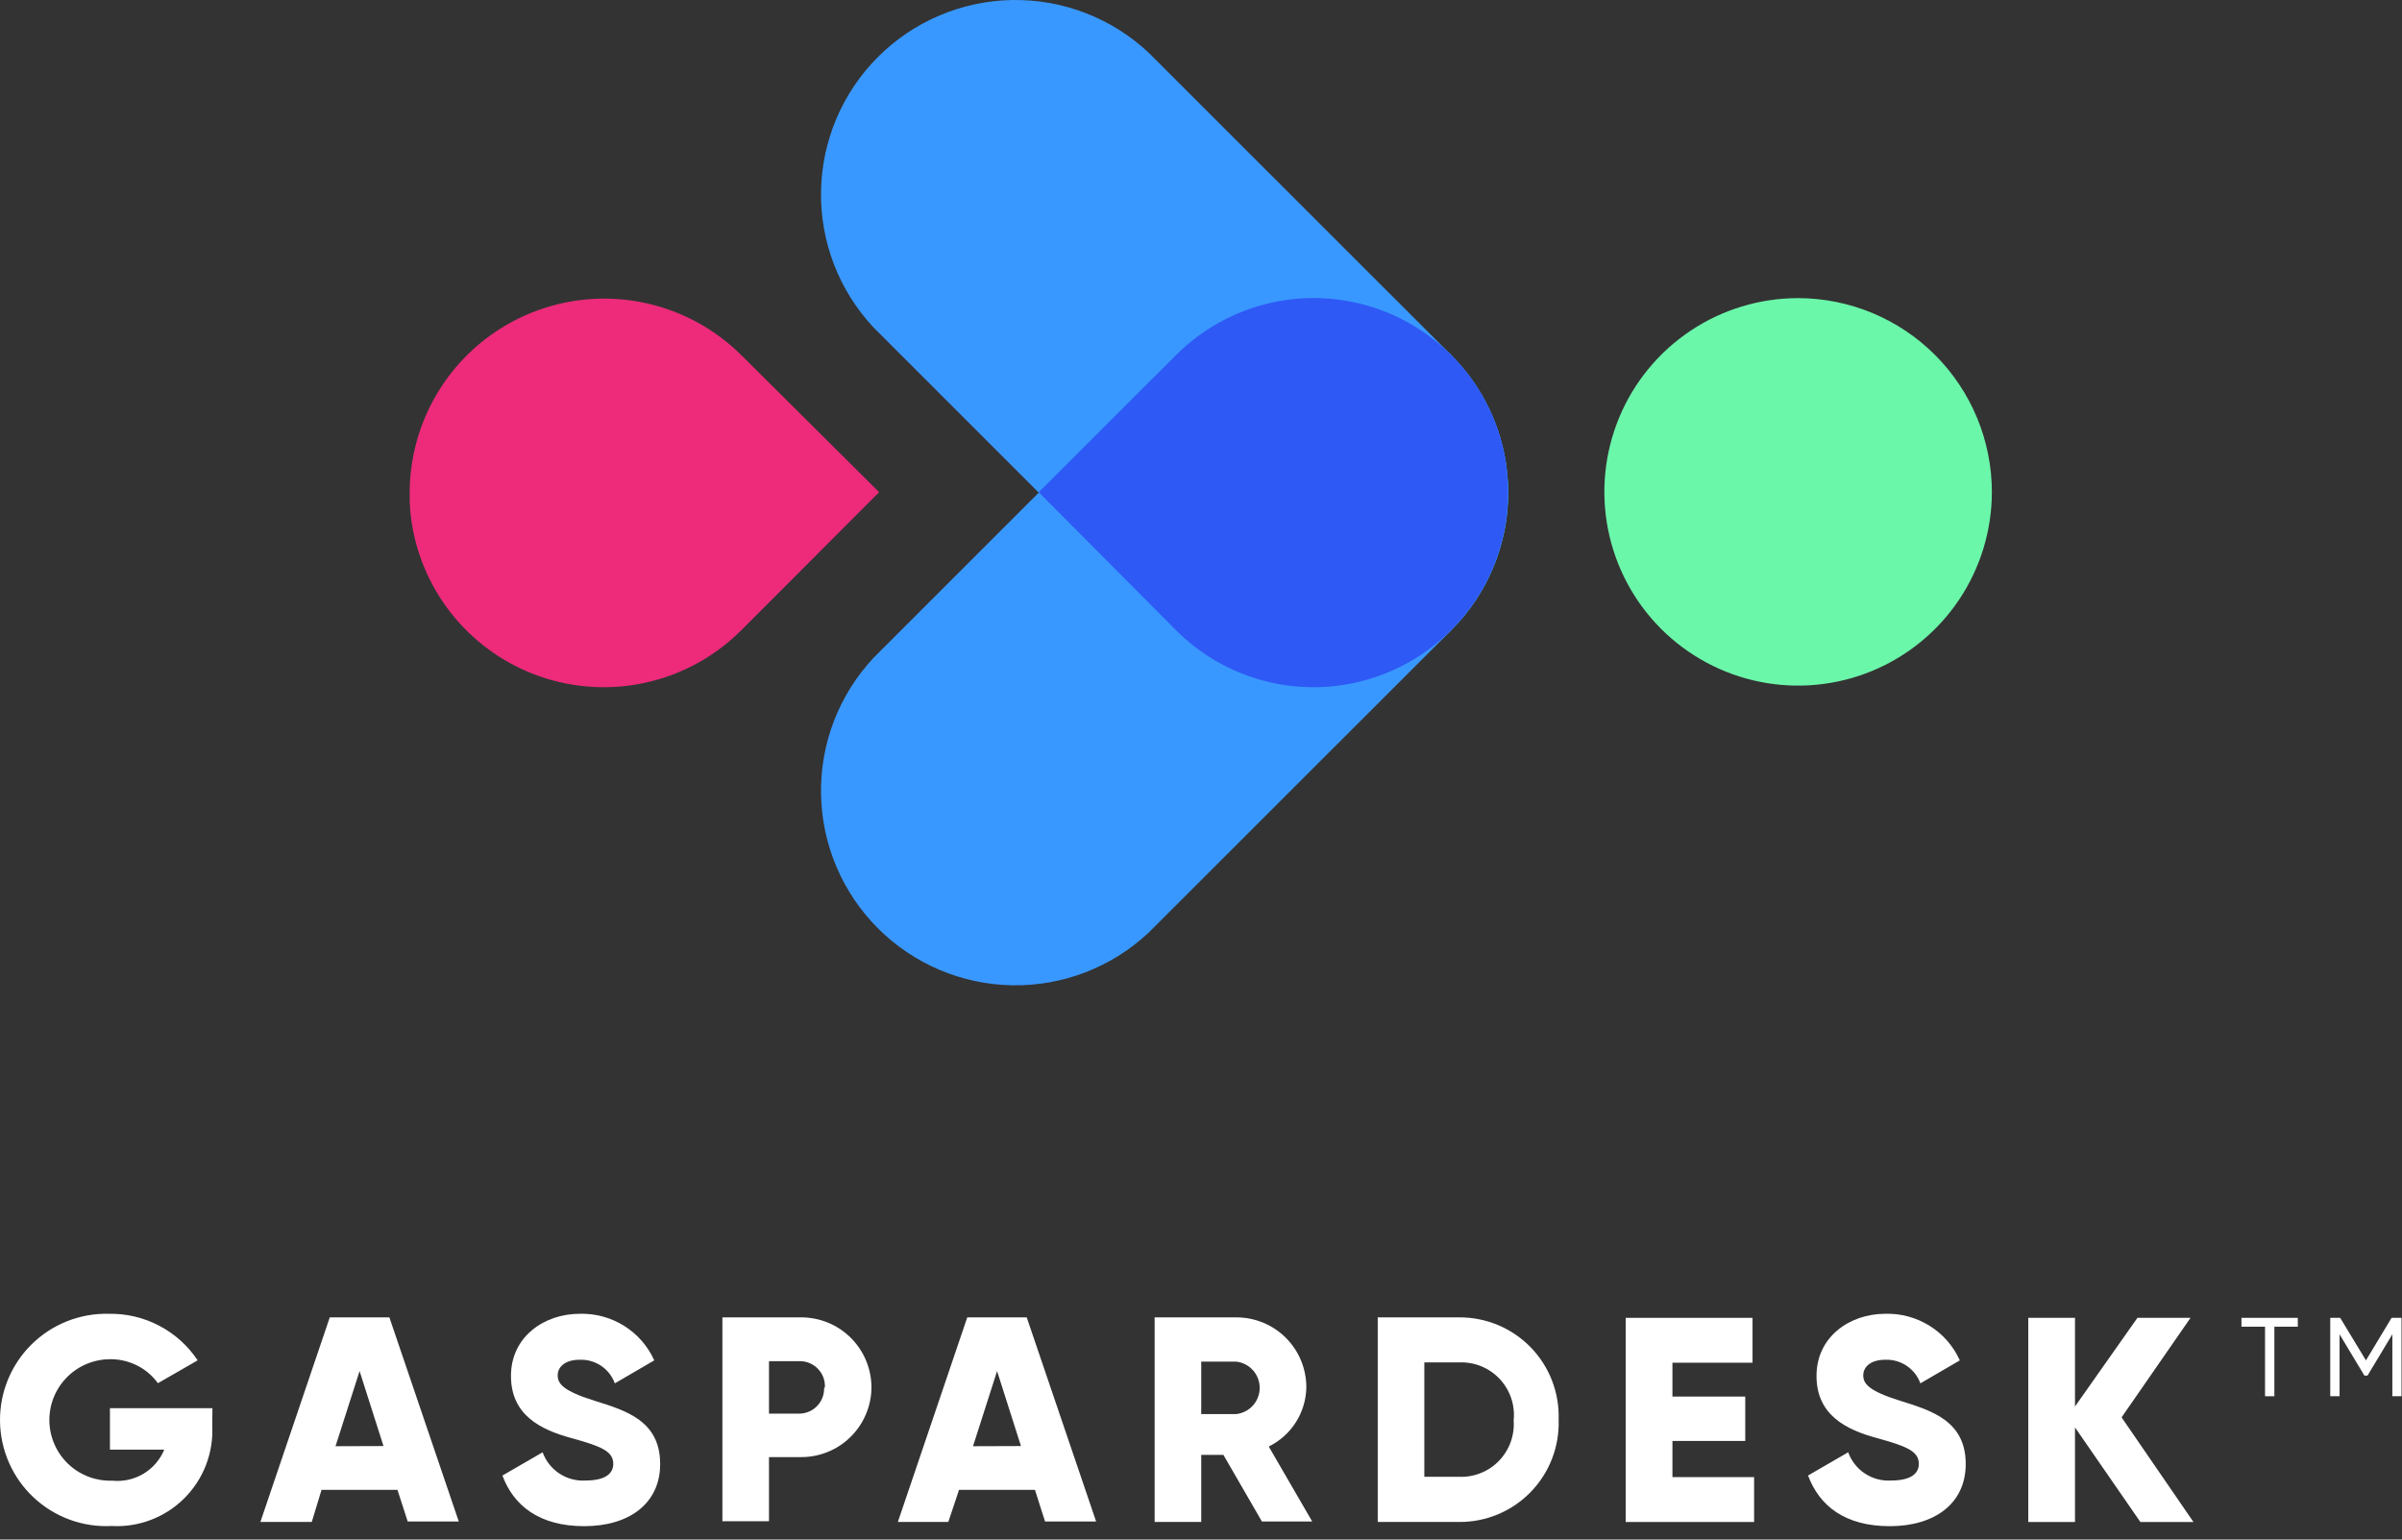 <svg width="117" height="75" viewBox="0 0 117 75" fill="none" xmlns="http://www.w3.org/2000/svg">
    <rect x="0" y="0" width="117" height="75" fill="#333333" stroke="none"/>
    <path
        d="M70.691 17.299C68.914 15.524 66.505 14.527 63.994 14.527C61.483 14.527 59.074 15.524 57.297 17.299L42.543 32.053C40.865 33.849 39.95 36.226 39.992 38.683C40.033 41.141 41.028 43.486 42.766 45.224C44.504 46.962 46.849 47.956 49.306 47.998C51.763 48.039 54.141 47.124 55.936 45.446L70.691 30.7C72.465 28.923 73.462 26.514 73.462 24.003C73.462 21.492 72.465 19.083 70.691 17.306"
        fill="#3998FF" />
    <path
        d="M97.023 23.976C97.02 25.842 96.464 27.666 95.425 29.216C94.386 30.766 92.911 31.973 91.187 32.685C89.462 33.397 87.565 33.582 85.735 33.216C83.905 32.85 82.225 31.95 80.906 30.63C79.588 29.309 78.691 27.627 78.328 25.797C77.965 23.967 78.153 22.07 78.867 20.346C79.582 18.622 80.792 17.149 82.344 16.113C83.895 15.077 85.719 14.523 87.585 14.523C90.09 14.527 92.49 15.525 94.26 17.297C96.029 19.07 97.023 21.472 97.023 23.976Z"
        fill="#6BF7AA" />
    <path
        d="M70.691 30.7C69.811 31.58 68.767 32.278 67.618 32.754C66.469 33.23 65.238 33.475 63.994 33.475C62.75 33.475 61.519 33.23 60.37 32.754C59.221 32.278 58.177 31.58 57.297 30.7L42.543 15.946C40.865 14.15 39.95 11.773 39.992 9.316C40.033 6.858 41.028 4.513 42.766 2.775C44.504 1.037 46.849 0.043 49.306 0.001C51.763 -0.04 54.141 0.875 55.936 2.553L70.691 17.3C71.57 18.179 72.268 19.223 72.744 20.372C73.22 21.521 73.465 22.753 73.465 23.996C73.465 25.24 73.22 26.471 72.744 27.62C72.268 28.77 71.57 29.814 70.691 30.693"
        fill="#3998FF" />
    <path
        d="M73.42 23.093C73.249 21.303 72.572 19.599 71.469 18.18C70.365 16.76 68.881 15.684 67.189 15.077C65.496 14.469 63.666 14.356 61.912 14.749C60.158 15.143 58.552 16.028 57.282 17.3L50.597 23.978L57.282 30.701C58.497 31.917 60.02 32.78 61.688 33.196C63.356 33.612 65.106 33.566 66.75 33.063C68.394 32.56 69.87 31.619 71.02 30.341C72.17 29.063 72.95 27.496 73.276 25.808C73.337 25.51 73.38 25.21 73.405 24.908C73.43 24.605 73.445 24.303 73.45 24C73.45 23.698 73.435 23.395 73.405 23.093"
        fill="#2E59F5" />
    <path
        d="M20 23.093C20.176 21.309 20.854 19.612 21.955 18.198C23.057 16.785 24.537 15.712 26.223 15.106C27.91 14.499 29.733 14.384 31.483 14.772C33.233 15.16 34.836 16.037 36.108 17.3L42.823 23.977L36.108 30.701C34.893 31.917 33.369 32.779 31.701 33.196C30.033 33.612 28.283 33.566 26.639 33.063C24.995 32.56 23.519 31.619 22.369 30.341C21.22 29.063 20.44 27.496 20.113 25.808C20.053 25.51 20.01 25.21 19.985 24.908C19.959 24.605 19.949 24.295 19.954 23.977C19.954 23.675 19.97 23.373 20 23.07"
        fill="#ED2B7A" />
    <path
        d="M10.339 69.468C10.371 70.119 10.265 70.77 10.029 71.378C9.793 71.986 9.432 72.537 8.97 72.996C8.507 73.455 7.953 73.812 7.343 74.043C6.733 74.275 6.082 74.375 5.431 74.338C4.737 74.373 4.044 74.268 3.391 74.028C2.739 73.789 2.142 73.421 1.635 72.946C1.128 72.471 0.722 71.898 0.442 71.263C0.161 70.628 0.011 69.942 0.001 69.248C-0.01 68.553 0.12 67.864 0.382 67.22C0.644 66.577 1.033 65.993 1.526 65.503C2.019 65.014 2.605 64.628 3.25 64.37C3.895 64.112 4.585 63.986 5.28 64.001C6.137 63.982 6.985 64.18 7.745 64.576C8.505 64.973 9.153 65.555 9.628 66.269L7.692 67.381C7.415 67.001 7.049 66.696 6.625 66.493C6.201 66.29 5.734 66.195 5.265 66.216C4.876 66.229 4.494 66.318 4.141 66.479C3.787 66.639 3.468 66.868 3.203 67.152C2.937 67.436 2.73 67.769 2.594 68.132C2.457 68.496 2.393 68.883 2.406 69.272C2.419 69.66 2.508 70.042 2.669 70.395C2.829 70.749 3.058 71.068 3.342 71.334C3.625 71.599 3.959 71.806 4.322 71.943C4.686 72.079 5.073 72.143 5.461 72.13C5.991 72.185 6.525 72.068 6.983 71.796C7.441 71.523 7.798 71.11 8.002 70.618H5.355V68.598H10.347L10.339 69.468Z"
        fill="white" />
    <path
        d="M19.36 72.577H15.662L15.186 74.142H12.683L16.063 64.175H18.967L22.347 74.12H19.859L19.36 72.577ZM18.68 70.444L17.515 66.792L16.343 70.452L18.68 70.444Z"
        fill="white" />
    <path
        d="M24.473 71.881L26.431 70.747C26.584 71.171 26.87 71.534 27.246 71.782C27.622 72.03 28.069 72.15 28.518 72.123C29.6 72.123 29.872 71.7 29.872 71.314C29.872 70.701 29.305 70.46 27.815 70.051C26.325 69.643 24.889 68.932 24.889 67.026C24.889 65.12 26.507 64.001 28.231 64.001C28.994 63.977 29.747 64.18 30.394 64.584C31.042 64.987 31.555 65.574 31.869 66.27L29.948 67.389C29.821 67.04 29.586 66.74 29.278 66.533C28.969 66.327 28.602 66.224 28.231 66.24C27.52 66.24 27.165 66.595 27.165 66.996C27.165 67.397 27.407 67.752 28.957 68.236C30.507 68.72 32.156 69.219 32.156 71.322C32.156 73.242 30.644 74.347 28.458 74.347C26.273 74.347 25.017 73.348 24.473 71.881Z"
        fill="white" />
    <path
        d="M42.448 67.609C42.443 68.059 42.348 68.504 42.169 68.917C41.991 69.331 41.733 69.705 41.41 70.018C41.087 70.332 40.705 70.578 40.286 70.743C39.867 70.909 39.42 70.99 38.97 70.982H37.457V74.105H35.188V64.176H38.97C39.423 64.168 39.873 64.25 40.295 64.418C40.716 64.585 41.099 64.835 41.423 65.153C41.747 65.47 42.004 65.849 42.18 66.266C42.356 66.684 42.447 67.133 42.448 67.586M40.18 67.586C40.188 67.422 40.163 67.258 40.106 67.103C40.049 66.949 39.961 66.808 39.848 66.689C39.735 66.569 39.599 66.474 39.448 66.409C39.297 66.343 39.134 66.309 38.97 66.308H37.457V68.864H38.97C39.291 68.852 39.595 68.714 39.815 68.478C40.035 68.243 40.152 67.931 40.142 67.609"
        fill="white" />
    <path
        d="M50.412 72.577H46.714L46.192 74.142H43.734L47.115 64.175H50.011L53.392 74.12H50.904L50.412 72.577ZM49.731 70.444L48.567 66.792L47.395 70.452L49.731 70.444Z"
        fill="white" />
    <path
        d="M59.592 70.875H58.511V74.142H56.242V64.175H60.22C60.668 64.174 61.112 64.262 61.526 64.433C61.941 64.604 62.317 64.855 62.634 65.172C62.951 65.489 63.202 65.865 63.373 66.279C63.544 66.694 63.632 67.138 63.631 67.586C63.62 68.188 63.444 68.775 63.121 69.284C62.798 69.792 62.341 70.201 61.8 70.467L63.918 74.12H61.468L59.592 70.875ZM58.511 68.886H60.212C60.527 68.852 60.819 68.703 61.03 68.467C61.242 68.231 61.359 67.925 61.359 67.608C61.359 67.291 61.242 66.986 61.03 66.75C60.819 66.514 60.527 66.365 60.212 66.33H58.511V68.886Z"
        fill="white" />
    <path
        d="M75.92 69.166C75.941 69.813 75.832 70.458 75.598 71.062C75.365 71.666 75.012 72.217 74.561 72.681C74.11 73.146 73.57 73.514 72.973 73.766C72.376 74.016 71.735 74.145 71.087 74.142H67.109V64.175H71.087C71.735 64.173 72.376 64.301 72.973 64.552C73.57 64.803 74.11 65.172 74.561 65.636C75.012 66.101 75.365 66.651 75.598 67.255C75.832 67.859 75.941 68.504 75.92 69.151M73.734 69.151C73.765 68.789 73.719 68.425 73.599 68.082C73.479 67.74 73.288 67.427 73.038 67.163C72.787 66.9 72.484 66.693 72.148 66.556C71.812 66.419 71.45 66.355 71.087 66.368H69.378V71.942H71.08C71.442 71.955 71.804 71.891 72.14 71.754C72.477 71.617 72.78 71.41 73.03 71.147C73.28 70.883 73.472 70.57 73.592 70.227C73.712 69.885 73.758 69.52 73.727 69.159"
        fill="white" />
    <path
        d="M85.441 71.957V74.143H79.186V64.198H85.365V66.384H81.463V68.033H85.01V70.195H81.463V71.957H85.441Z"
        fill="white" />
    <path
        d="M88.065 71.881L90.024 70.747C90.177 71.171 90.463 71.534 90.839 71.782C91.215 72.03 91.661 72.15 92.111 72.123C93.193 72.123 93.465 71.7 93.465 71.314C93.465 70.701 92.898 70.46 91.408 70.051C89.918 69.643 88.481 68.932 88.481 67.026C88.481 65.12 90.1 64.001 91.824 64.001C92.587 63.977 93.339 64.18 93.987 64.584C94.635 64.987 95.148 65.574 95.462 66.27L93.541 67.389C93.414 67.04 93.179 66.74 92.87 66.533C92.562 66.327 92.195 66.224 91.824 66.24C91.113 66.24 90.758 66.595 90.758 66.996C90.758 67.397 91 67.752 92.55 68.236C94.1 68.72 95.749 69.219 95.749 71.322C95.749 73.242 94.236 74.347 92.051 74.347C89.865 74.347 88.625 73.356 88.073 71.889"
        fill="white" />
    <path
        d="M104.256 74.143L101.072 69.537V74.143H98.796V64.198H101.072V68.517L104.112 64.198H106.699L103.341 69.046L106.842 74.143H104.256Z"
        fill="white" />
    <path d="M109.18 64.629H110.329V68.017H110.783V64.629H111.925V64.198H109.18V64.629Z" fill="white" />
    <path
        d="M116.492 64.198L115.244 66.271L114.012 64.236L113.989 64.198H113.505V68.017H113.959V65L115.169 67.012H115.32L116.53 65V68.017H116.976V64.198H116.492Z"
        fill="white" />
</svg>